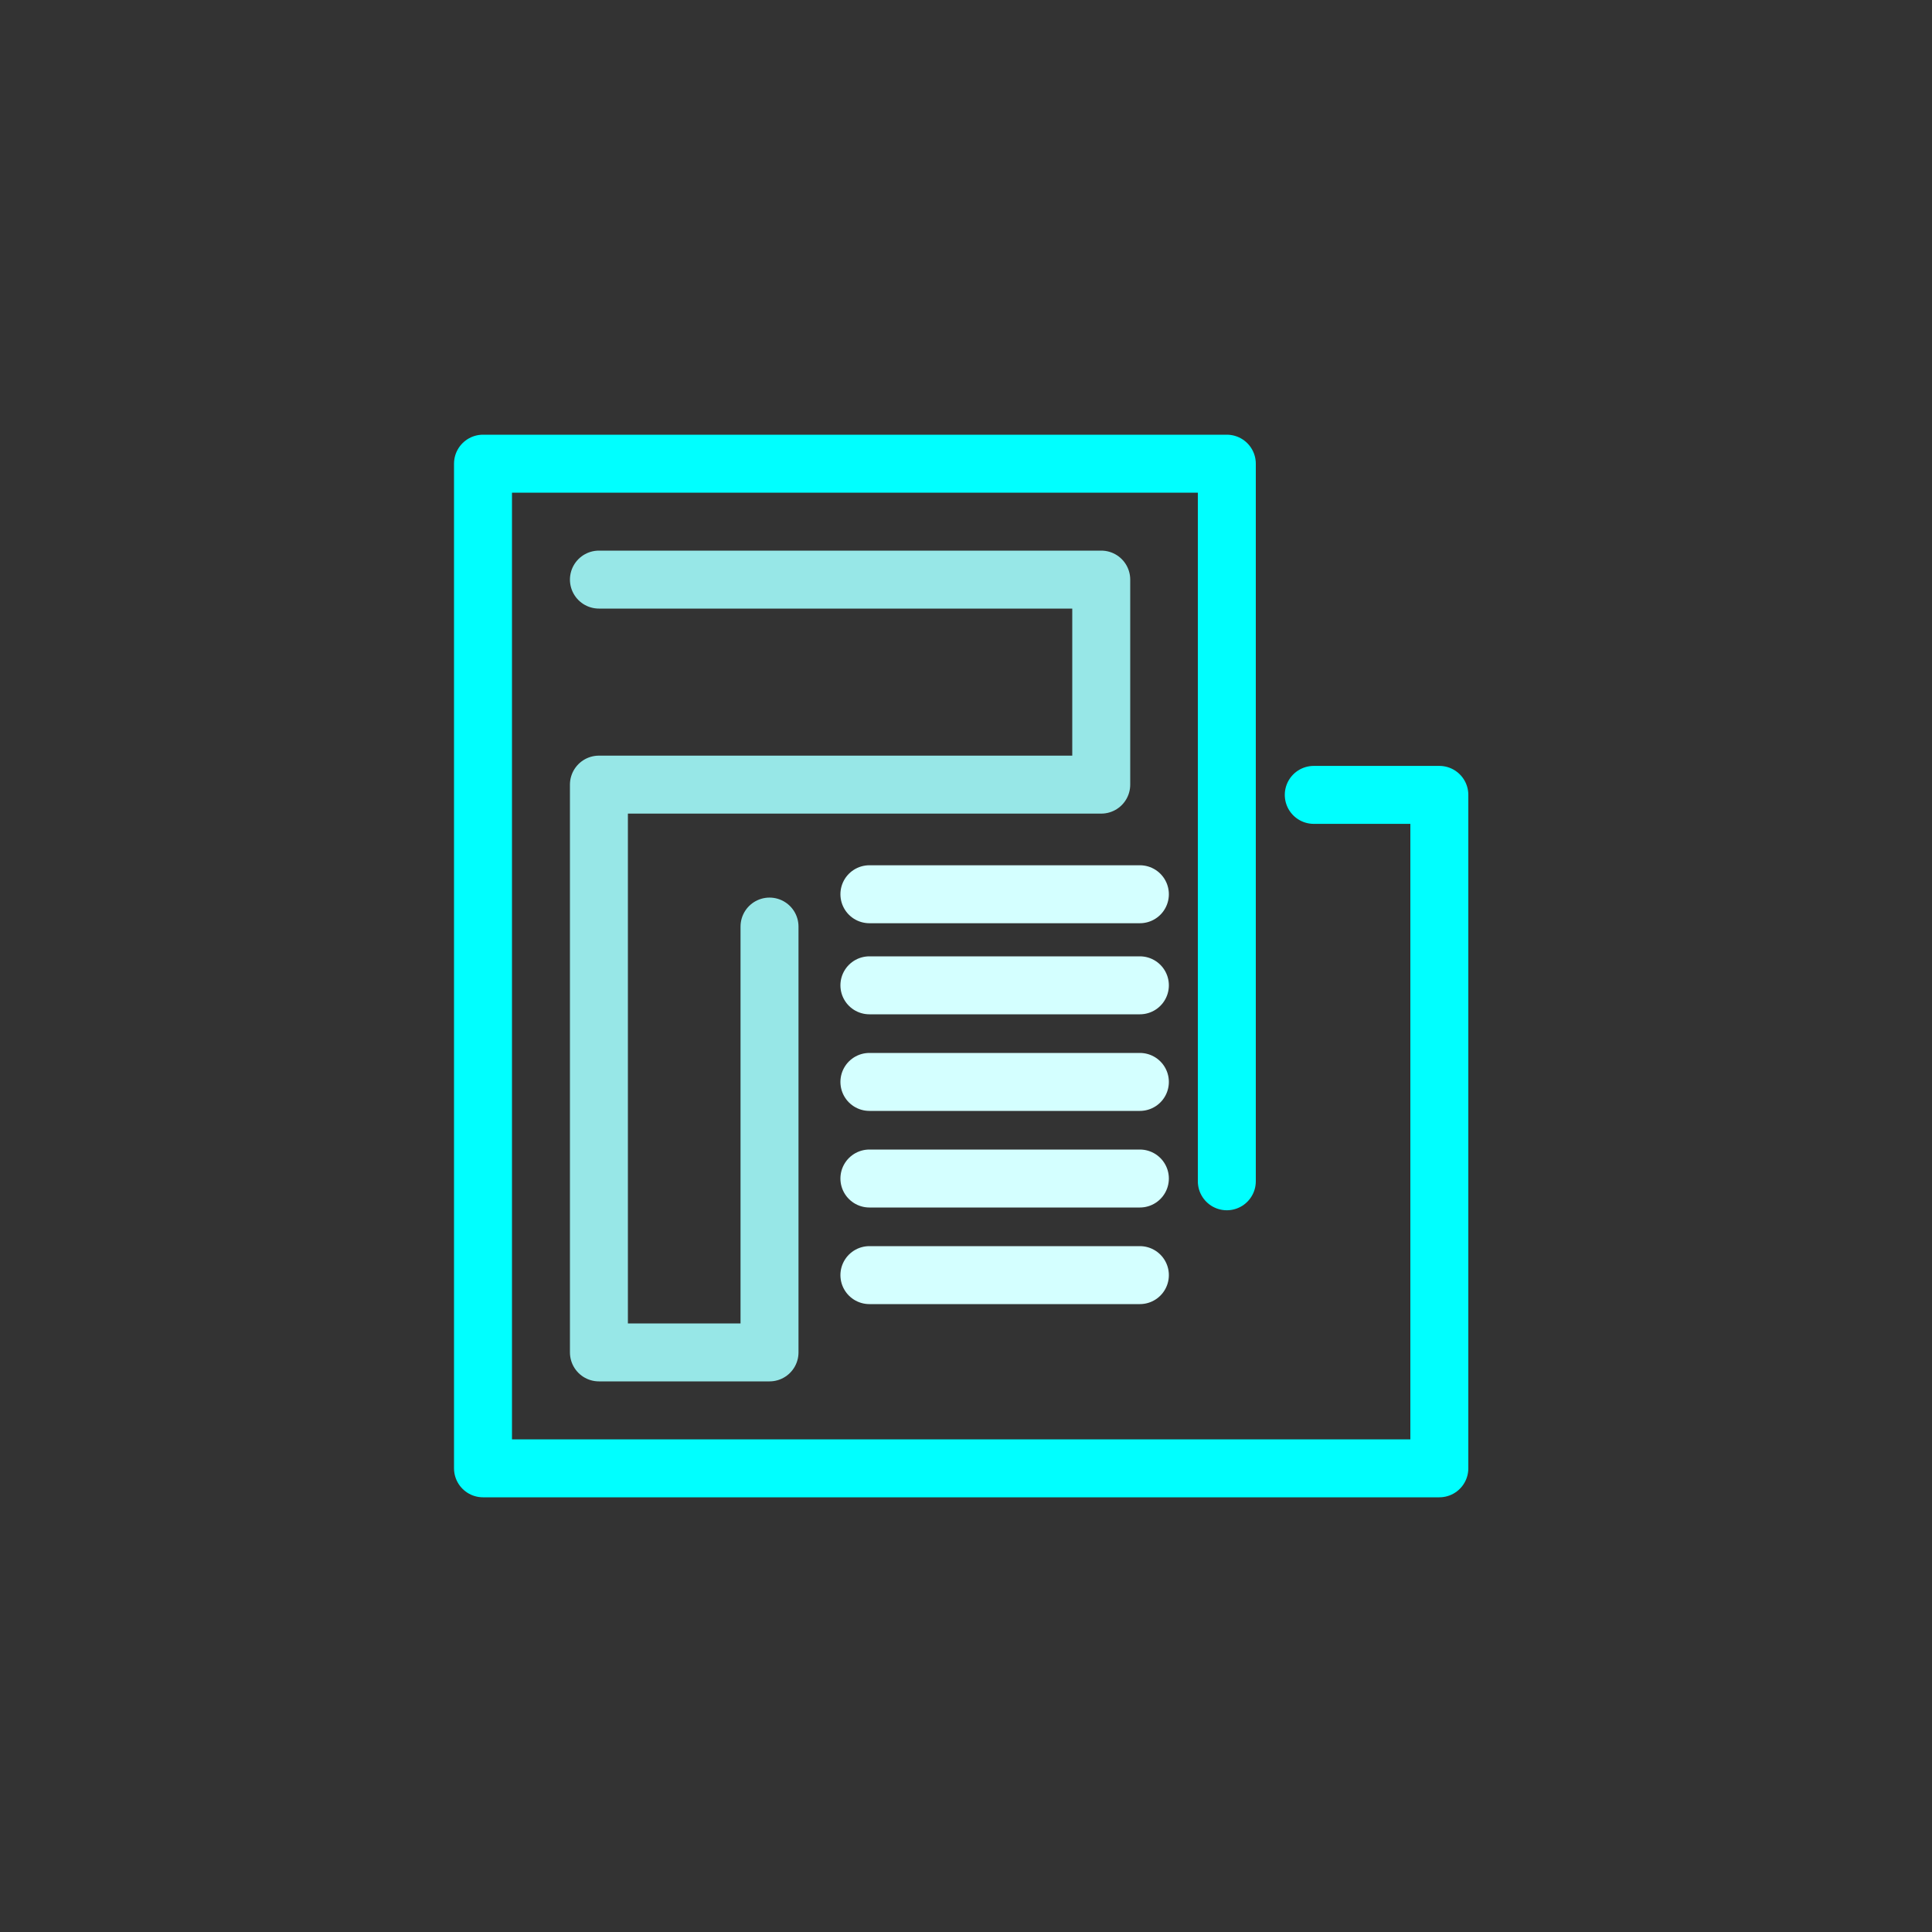 <svg width="100" height="100" viewBox="0 0 100 100" fill="none" xmlns="http://www.w3.org/2000/svg">
<rect x="0" y="0" width="100" height="100" fill="#333333" stroke="none"/>
<path d="M63.5 61.143V24H25V76H74.5V41.143H68" stroke="#00FFFF" stroke-width="3" stroke-linecap="round" stroke-linejoin="round"/>
<path d="M31 30H57V40.612H31V70H39.83V47.959" stroke="#97E7E7" stroke-width="3" stroke-linecap="round" stroke-linejoin="round"/>
<path d="M45 46.286L59 46.286" stroke="#D4FFFF" stroke-width="3" stroke-linecap="round" stroke-linejoin="round"/>
<path d="M45 51L59 51" stroke="#D4FFFF" stroke-width="3" stroke-linecap="round" stroke-linejoin="round"/>
<path d="M45 56L59 56" stroke="#D4FFFF" stroke-width="3" stroke-linecap="round" stroke-linejoin="round"/>
<path d="M45 61L59 61" stroke="#D4FFFF" stroke-width="3" stroke-linecap="round" stroke-linejoin="round"/>
<path d="M45 66H59" stroke="#D4FFFF" stroke-width="3" stroke-linecap="round" stroke-linejoin="round"/>
</svg>
